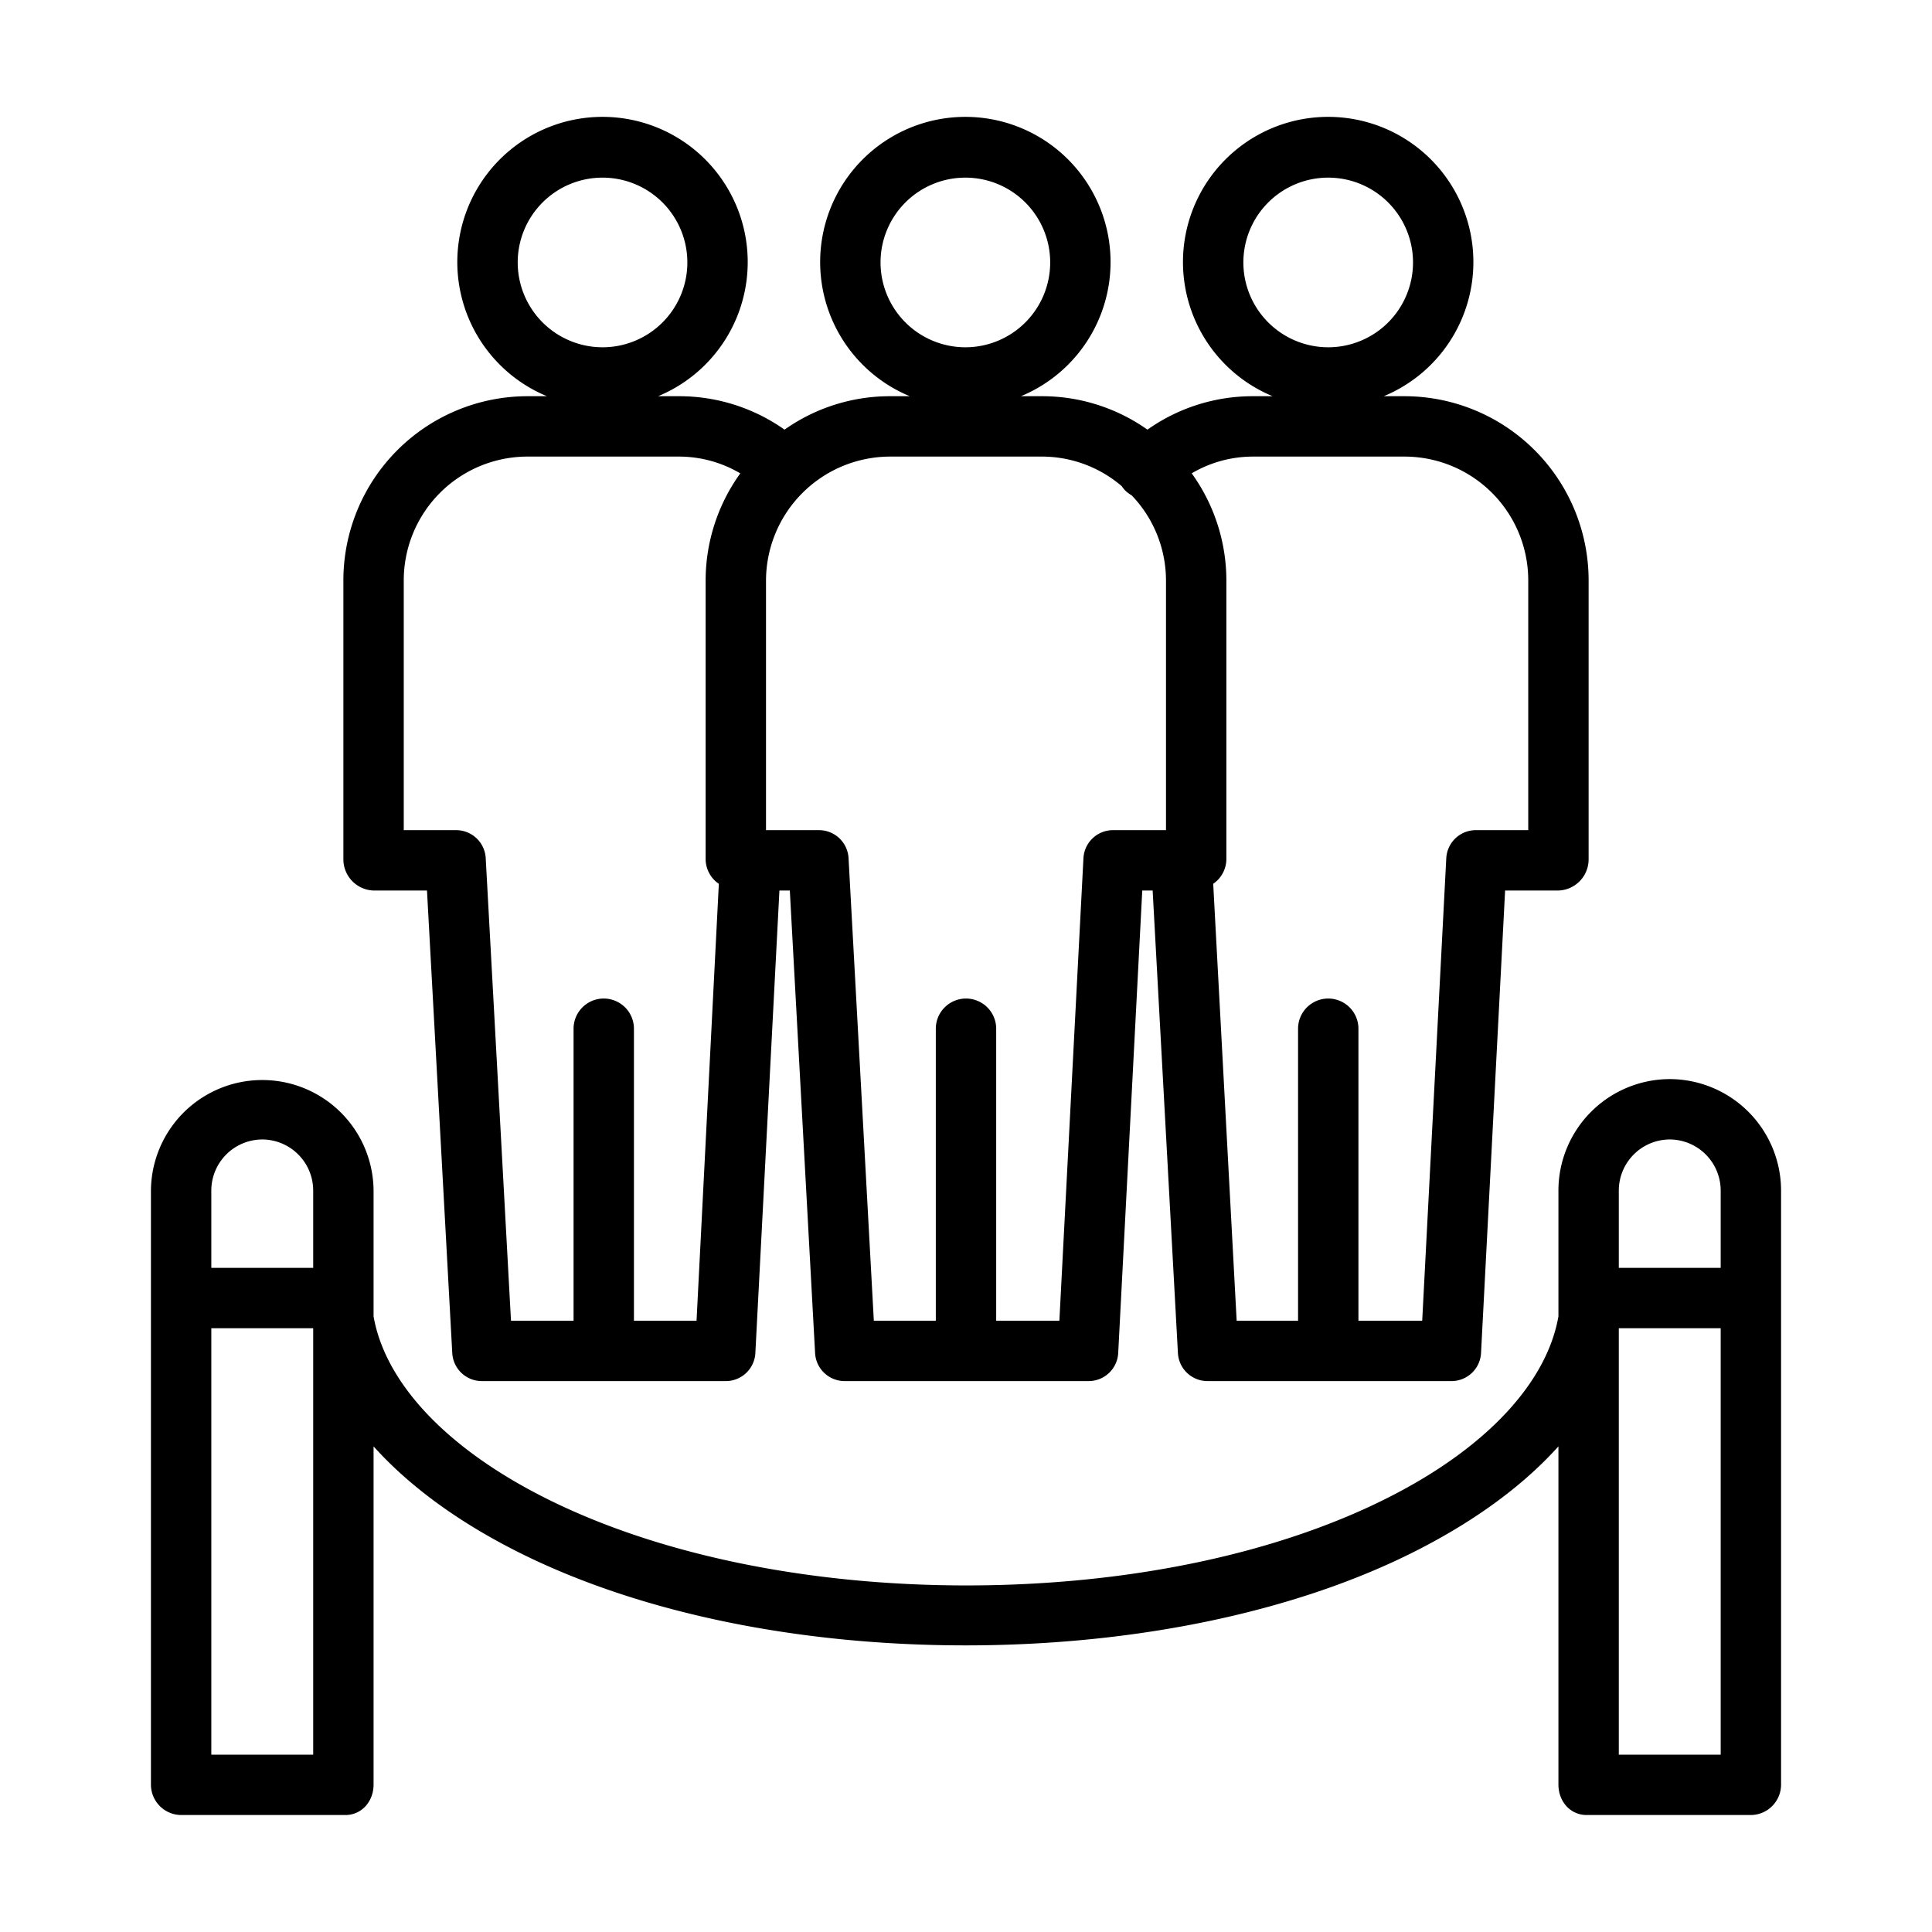 <?xml version="1.0"?>
<svg xmlns="http://www.w3.org/2000/svg" id="Layer_1" data-name="Layer 1" viewBox="0 0 512 512" width="512" height="512"><title>Auditorium</title><path d="M442.5,285.971A29.57,29.57,0,0,0,413,315.72v33.14c-3,17.088-18.291,34.125-43.757,47.32-30.049,15.568-70.3,23.974-113.119,23.974s-83.256-8.462-113.305-24.03C117.353,382.929,102,365.937,99,348.858V315.72a29.5,29.5,0,1,0-59,0v157.2A8.065,8.065,0,0,0,48,481H91.5c4.418,0,7.5-3.657,7.5-8.075V383.306c9,10.01,21.173,19.136,36.4,27.024,32.281,16.725,75.148,25.712,120.479,25.712s88.384-8.987,120.665-25.712C391.764,402.442,404,393.316,413,383.306v89.619c0,4.418,3.084,8.075,7.5,8.075H464a8.065,8.065,0,0,0,8-8.075V315.72A29.571,29.571,0,0,0,442.5,285.971Zm-373,16A13.554,13.554,0,0,1,83,315.72V336H56V315.72A13.554,13.554,0,0,1,69.5,301.971ZM56,465V352H83V465ZM442.5,301.971A13.554,13.554,0,0,1,456,315.72V336H429V315.72A13.554,13.554,0,0,1,442.5,301.971ZM429,465V352h27V465Z"/><path d="M99.057,236h14.1l6.7,122.618A7.846,7.846,0,0,0,127.843,366h64.344a7.845,7.845,0,0,0,7.99-7.4L206.555,236h2.755l6.7,122.618A7.844,7.844,0,0,0,224,366h64.345a7.845,7.845,0,0,0,7.989-7.4L302.71,236h2.754l6.7,122.618A7.845,7.845,0,0,0,320.151,366H384.5a7.844,7.844,0,0,0,7.989-7.4l6.38-122.6h14.078A8.272,8.272,0,0,0,421,227.743V153.737A48.826,48.826,0,0,0,372.3,105h-5.591a38.48,38.48,0,1,0-29.455,0H332a48.259,48.259,0,0,0-27.915,8.861A48.356,48.356,0,0,0,276.15,105h-5.592a38.479,38.479,0,1,0-29.455,0H235.85a48.353,48.353,0,0,0-27.94,8.862A48.331,48.331,0,0,0,180,105H174.4a38.48,38.48,0,1,0-29.455,0H139.7A48.826,48.826,0,0,0,91,153.737v74.006A8.272,8.272,0,0,0,99.057,236ZM329.506,69.554a22.479,22.479,0,1,1,22.479,22.479A22.5,22.5,0,0,1,329.506,69.554Zm-96.154,0a22.479,22.479,0,1,1,22.479,22.479A22.5,22.5,0,0,1,233.352,69.554Zm-96.155,0a22.479,22.479,0,1,1,22.479,22.479A22.5,22.5,0,0,1,137.2,69.554ZM372.3,121A32.808,32.808,0,0,1,405,153.737V220H391.269a7.844,7.844,0,0,0-7.989,7.4L376.9,350H360V272.624a8,8,0,0,0-16,0V350H327.727l-6.214-115.787a7.978,7.978,0,0,0,3.487-6.47V153.737a48.6,48.6,0,0,0-9.186-28.3A31.975,31.975,0,0,1,332,121Zm-96.154,0a32.524,32.524,0,0,1,21.145,7.855,8.267,8.267,0,0,0,.851,1.089,8.65,8.65,0,0,0,1.765,1.328A32.634,32.634,0,0,1,309,153.737V220H295.115a7.845,7.845,0,0,0-7.99,7.4L280.746,350H264V272.624a8,8,0,0,0-16,0V350H231.573l-6.7-122.619A7.844,7.844,0,0,0,216.885,220H203V153.737A32.941,32.941,0,0,1,235.85,121ZM107,153.737A32.808,32.808,0,0,1,139.7,121H180a32.023,32.023,0,0,1,16.185,4.448A48.6,48.6,0,0,0,187,153.737v74.006a7.982,7.982,0,0,0,3.5,6.483L184.592,350H168V272.624a8,8,0,0,0-16,0V350H135.418l-6.7-122.619A7.845,7.845,0,0,0,120.731,220H107Z"/></svg>
